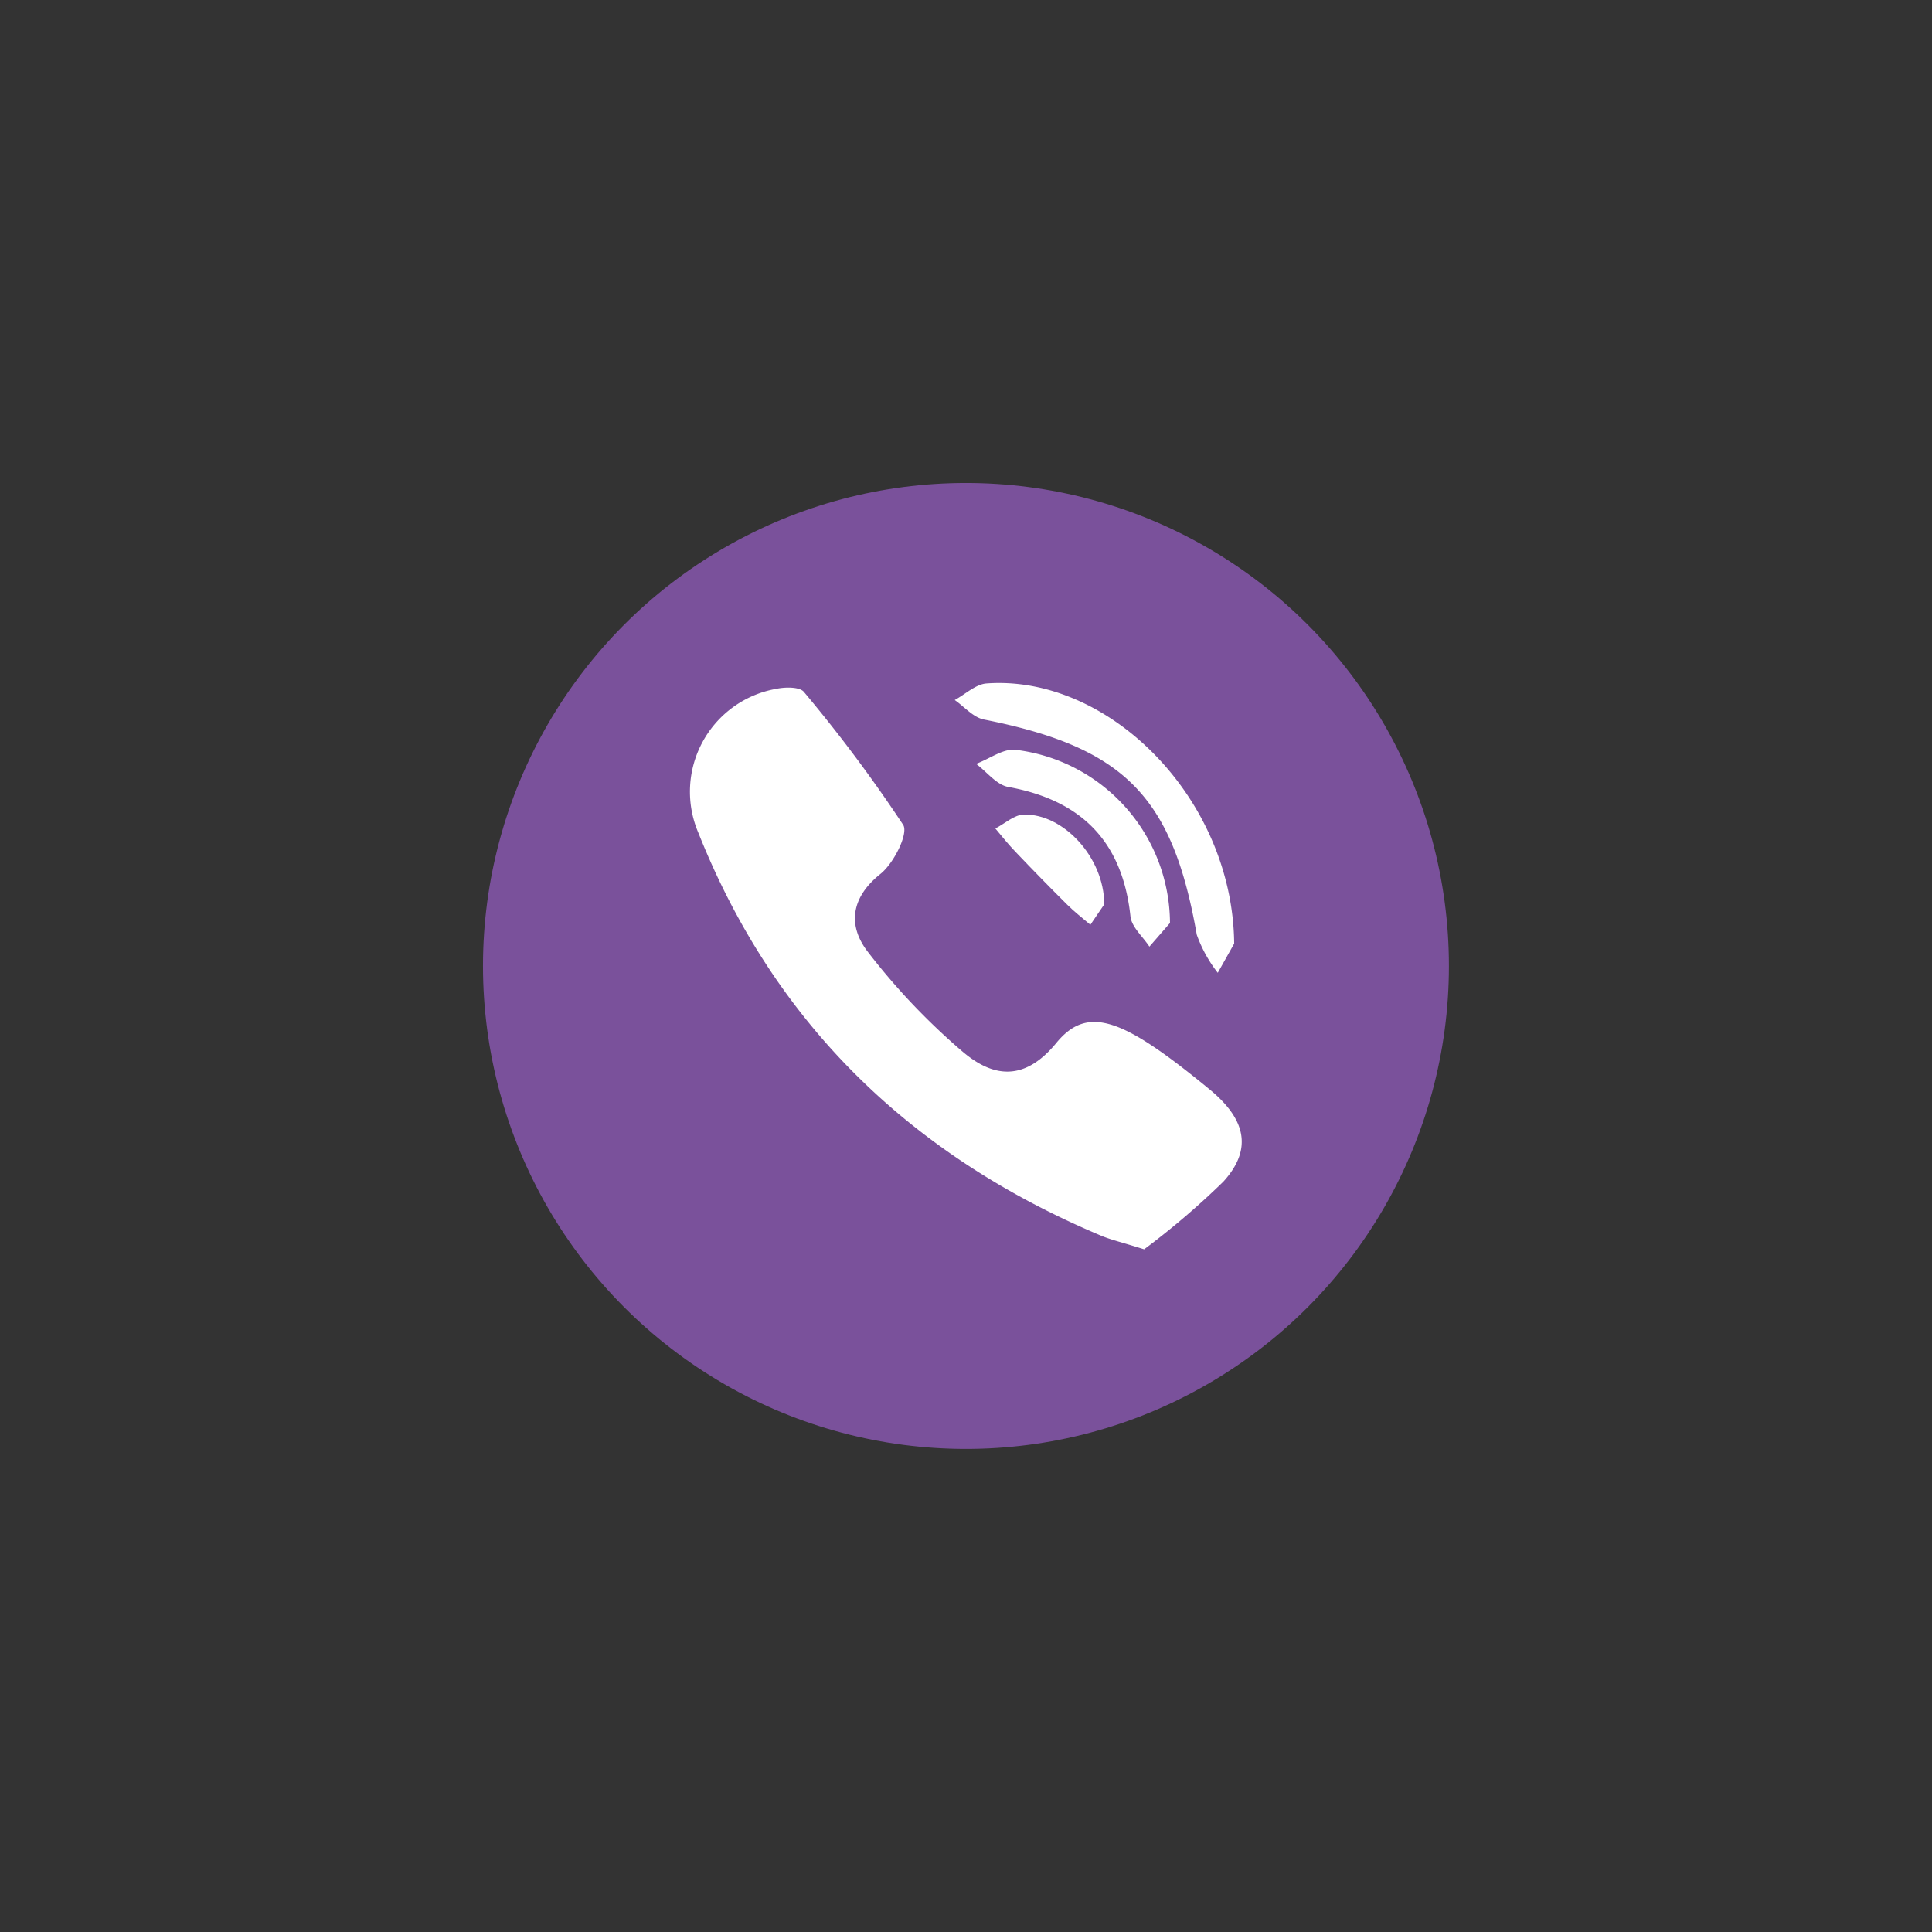 <?xml version="1.0" encoding="UTF-8" standalone="no" ?>
<!DOCTYPE svg PUBLIC "-//W3C//DTD SVG 1.1//EN" "http://www.w3.org/Graphics/SVG/1.1/DTD/svg11.dtd">
<svg xmlns="http://www.w3.org/2000/svg" xmlns:xlink="http://www.w3.org/1999/xlink" version="1.1" width="400" height="400" viewBox="0 0 400 400" xml:space="preserve">
<rect x="0" y="0" width="400" height="400" fill="#333333" stroke="none"/>
<desc>Created with Fabric.js 3.6.2</desc>
<defs>
</defs>
<g transform="matrix(2.88 0 0 2.88 199.99 199.99)" id="Layer_1-2"  >
<circle style="stroke: none; stroke-width: 1; stroke-dasharray: none; stroke-linecap: butt; stroke-dashoffset: 0; stroke-linejoin: miter; stroke-miterlimit: 4; fill: rgb(122,81,155); fill-rule: nonzero; opacity: 1;"  cx="0" cy="0" r="34.72" />
</g>
<g transform="matrix(2.88 0 0 2.88 199.96 200.51)" id="Layer_1-2"  >
<path style="stroke: none; stroke-width: 1; stroke-dasharray: none; stroke-linecap: butt; stroke-dashoffset: 0; stroke-linejoin: miter; stroke-miterlimit: 4; fill: rgb(255,255,255); fill-rule: nonzero; opacity: 1;"  transform=" translate(-34.71, -34.9)" d="M 47.53 55.09 c -1.59 -0.5 -2.29 -0.66 -3 -0.94 C 30.91 48.44 21 39 15.48 25.14 a 7.51 7.51 0 0 1 5.6 -10.34 c 0.65 -0.14 1.71 -0.15 2 0.23 a 104.83 104.83 0 0 1 7.13 9.55 c 0.39 0.63 -0.68 2.76 -1.63 3.52 c -2.17 1.73 -2.35 3.75 -0.91 5.61 a 47.63 47.63 0 0 0 6.81 7.17 c 2.2 1.87 4.45 2.16 6.74 -0.63 s 4.86 -1.71 11 3.33 c 2.54 2.08 3.19 4.25 1 6.65 A 56.59 56.59 0 0 1 47.53 55.09 Z" stroke-linecap="round" />
</g>
<g transform="matrix(2.88 0 0 2.88 226.58 171.4)" id="Layer_1-2"  >
<path style="stroke: none; stroke-width: 1; stroke-dasharray: none; stroke-linecap: butt; stroke-dashoffset: 0; stroke-linejoin: miter; stroke-miterlimit: 4; fill: rgb(255,255,255); fill-rule: nonzero; opacity: 1;"  transform=" translate(-43.95, -24.79)" d="M 54 33.11 l -1.18 2.1 a 9.78 9.78 0 0 1 -1.51 -2.74 C 49.56 22.51 46.11 19 36 17 c -0.77 -0.16 -1.4 -0.92 -2.09 -1.4 c 0.76 -0.41 1.5 -1.13 2.28 -1.19 C 45 13.76 53.9 22.68 54 33.11 Z" stroke-linecap="round" />
</g>
<g transform="matrix(2.88 0 0 2.88 222.16 175.6)" id="Layer_1-2"  >
<path style="stroke: none; stroke-width: 1; stroke-dasharray: none; stroke-linecap: butt; stroke-dashoffset: 0; stroke-linejoin: miter; stroke-miterlimit: 4; fill: rgb(255,255,255); fill-rule: nonzero; opacity: 1;"  transform=" translate(-42.42, -26.25)" d="M 49.39 31.63 l -1.48 1.7 c -0.47 -0.72 -1.27 -1.4 -1.36 -2.16 c -0.57 -5.37 -3.5 -8.36 -8.79 -9.32 c -0.84 -0.15 -1.54 -1.09 -2.31 -1.66 c 1 -0.37 2 -1.15 2.91 -1 A 12.61 12.61 0 0 1 49.39 31.63 Z" stroke-linecap="round" />
</g>
<g transform="matrix(2.88 0 0 2.88 217.37 180.06)" id="Layer_1-2"  >
<path style="stroke: none; stroke-width: 1; stroke-dasharray: none; stroke-linecap: butt; stroke-dashoffset: 0; stroke-linejoin: miter; stroke-miterlimit: 4; fill: rgb(255,255,255); fill-rule: nonzero; opacity: 1;"  transform=" translate(-40.76, -27.8)" d="M 44.67 30.29 l -1 1.47 c -0.56 -0.48 -1.14 -0.92 -1.65 -1.43 c -1.26 -1.25 -2.49 -2.51 -3.71 -3.79 c -0.52 -0.54 -1 -1.13 -1.47 -1.7 c 0.69 -0.36 1.37 -1 2.06 -1 C 41.69 23.77 44.65 26.87 44.67 30.29 Z" stroke-linecap="round" />
</g>
</svg>